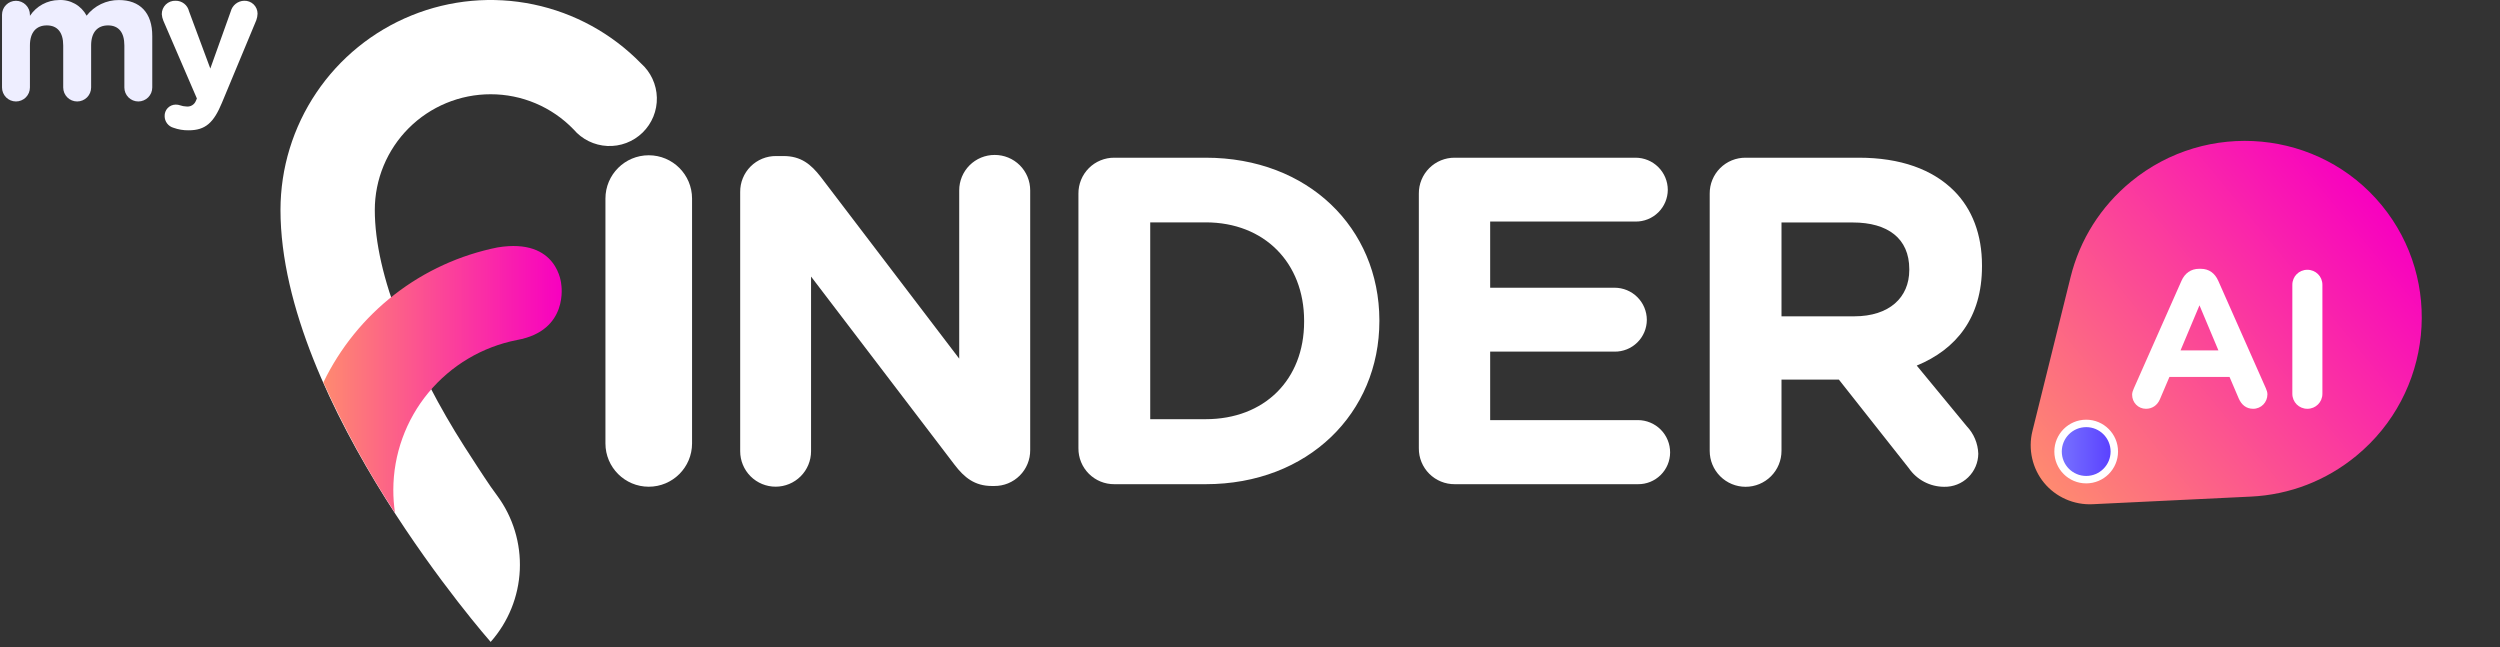 <svg width="336" height="87" viewBox="0 0 336 87" fill="none" xmlns="http://www.w3.org/2000/svg">
    <rect x="0" y="0" width="336" height="87" fill="#333333" stroke="none"/>
    <path
        d="M316.68 61.271C326.917 52.857 328.452 37.746 320.102 27.587C311.752 17.428 296.631 16.009 286.394 24.423C282.344 27.752 279.54 32.187 278.285 37.248L273.158 57.937C272.555 60.367 273.14 62.966 274.72 64.888C276.3 66.811 278.736 67.887 281.237 67.767L302.527 66.742C307.736 66.491 312.63 64.599 316.68 61.271Z"
        fill="url(#paint0_linear_5_720)" />
    <path
        d="M15.982 0.006C15.146 -0 14.319 0.186 13.566 0.55C12.813 0.914 12.154 1.447 11.64 2.107C11.284 1.437 10.744 0.884 10.084 0.511C9.423 0.139 8.67 -0.036 7.913 0.006C7.14 0.015 6.381 0.213 5.703 0.584C5.024 0.954 4.447 1.485 4.022 2.13V1.982C4.022 1.485 3.825 1.008 3.473 0.657C3.121 0.305 2.644 0.107 2.147 0.107C1.649 0.107 1.172 0.305 0.821 0.657C0.469 1.008 0.271 1.485 0.271 1.982V11.762C0.271 12.259 0.469 12.736 0.821 13.088C1.172 13.439 1.649 13.637 2.147 13.637C2.644 13.637 3.121 13.439 3.473 13.088C3.825 12.736 4.022 12.259 4.022 11.762V6.106C4.022 4.332 4.886 3.414 6.294 3.414C7.703 3.414 8.496 4.332 8.496 6.106V11.762C8.496 12.259 8.694 12.736 9.046 13.088C9.397 13.439 9.874 13.637 10.372 13.637C10.869 13.637 11.346 13.439 11.698 13.088C12.05 12.736 12.247 12.259 12.247 11.762V6.106C12.247 4.332 13.111 3.414 14.519 3.414C15.928 3.414 16.714 4.332 16.714 6.106V11.762C16.714 12.259 16.911 12.736 17.263 13.088C17.614 13.439 18.091 13.637 18.589 13.637C19.086 13.637 19.563 13.439 19.915 13.088C20.267 12.736 20.464 12.259 20.464 11.762V4.869C20.488 1.687 18.776 0.006 15.982 0.006Z"
        fill="#EEEEFF" />
    <path
        d="M32.818 0.102C32.402 0.111 32.001 0.256 31.675 0.514C31.349 0.773 31.116 1.131 31.013 1.533L28.266 9.212L25.402 1.51C25.308 1.104 25.078 0.743 24.749 0.487C24.42 0.231 24.014 0.095 23.597 0.102C23.355 0.092 23.114 0.132 22.888 0.219C22.662 0.306 22.456 0.438 22.283 0.606C22.11 0.775 21.973 0.978 21.88 1.201C21.788 1.425 21.742 1.665 21.745 1.907C21.765 2.204 21.834 2.496 21.948 2.77L26.461 13.235L26.336 13.53C26.239 13.794 26.053 14.015 25.81 14.157C25.568 14.299 25.283 14.352 25.006 14.308C24.74 14.299 24.478 14.249 24.227 14.16C24.028 14.088 23.817 14.054 23.605 14.059C23.405 14.061 23.207 14.103 23.023 14.183C22.84 14.263 22.674 14.379 22.536 14.524C22.398 14.669 22.291 14.841 22.221 15.028C22.15 15.215 22.118 15.415 22.127 15.615C22.128 15.968 22.245 16.31 22.458 16.591C22.671 16.871 22.97 17.075 23.309 17.171C23.965 17.409 24.659 17.524 25.356 17.513C27.605 17.513 28.717 16.502 29.83 13.81L34.444 2.724C34.551 2.44 34.609 2.14 34.616 1.837C34.616 1.604 34.569 1.373 34.478 1.158C34.387 0.944 34.253 0.75 34.086 0.588C33.918 0.426 33.719 0.299 33.501 0.216C33.284 0.132 33.051 0.094 32.818 0.102Z"
        fill="white" />
    <path
        d="M133.68 20.824C133.054 20.823 132.435 20.945 131.856 21.184C131.278 21.423 130.753 21.774 130.31 22.216C129.868 22.658 129.517 23.184 129.278 23.762C129.039 24.34 128.917 24.96 128.918 25.585V48.201L110.305 23.772C108.99 22.076 107.644 20.972 105.309 20.972H104.305C103.67 20.966 103.041 21.088 102.453 21.328C101.865 21.569 101.331 21.924 100.882 22.373C100.433 22.822 100.078 23.356 99.838 23.943C99.597 24.531 99.476 25.16 99.481 25.795V60.649C99.481 61.912 99.983 63.123 100.876 64.016C101.769 64.909 102.98 65.41 104.243 65.41C105.506 65.41 106.717 64.909 107.61 64.016C108.504 63.123 109.005 61.912 109.005 60.649V37.169L128.303 62.477C129.603 64.174 130.988 65.317 133.322 65.317H133.633C134.268 65.322 134.898 65.201 135.486 64.961C136.073 64.72 136.607 64.365 137.056 63.916C137.505 63.467 137.861 62.933 138.101 62.346C138.342 61.758 138.463 61.129 138.458 60.494V25.585C138.459 24.958 138.336 24.337 138.096 23.758C137.856 23.179 137.504 22.653 137.06 22.21C136.616 21.768 136.089 21.418 135.509 21.18C134.928 20.942 134.307 20.821 133.68 20.824Z"
        fill="white" />
    <path
        d="M93.012 26.687C93.012 23.473 90.406 20.868 87.191 20.868C83.977 20.868 81.371 23.473 81.371 26.687V59.596C81.371 62.81 83.977 65.415 87.191 65.415C90.406 65.415 93.012 62.81 93.012 59.596V26.687Z"
        fill="white" />
    <path
        d="M220.144 56.462H200.278V47.259H217.008C217.573 47.264 218.132 47.157 218.656 46.946C219.179 46.734 219.655 46.421 220.057 46.025C220.459 45.629 220.779 45.158 220.998 44.638C221.217 44.118 221.332 43.56 221.335 42.995C221.333 41.849 220.876 40.75 220.065 39.939C219.254 39.128 218.155 38.672 217.008 38.67H200.278V29.777H219.825C220.39 29.782 220.949 29.676 221.472 29.464C221.996 29.253 222.472 28.94 222.874 28.544C223.276 28.148 223.596 27.676 223.815 27.156C224.034 26.636 224.149 26.078 224.152 25.514C224.147 24.369 223.69 23.271 222.879 22.462C222.069 21.653 220.971 21.198 219.825 21.196H195.516C194.881 21.191 194.251 21.312 193.664 21.553C193.076 21.793 192.542 22.148 192.093 22.597C191.644 23.046 191.289 23.58 191.048 24.168C190.808 24.755 190.686 25.385 190.692 26.02V60.251C190.686 60.886 190.808 61.516 191.048 62.103C191.289 62.691 191.644 63.225 192.093 63.673C192.542 64.122 193.076 64.478 193.664 64.718C194.251 64.959 194.881 65.08 195.516 65.075H220.144C220.708 65.081 221.267 64.975 221.79 64.765C222.312 64.554 222.788 64.241 223.19 63.846C223.591 63.45 223.91 62.979 224.129 62.46C224.347 61.94 224.461 61.383 224.463 60.819C224.466 60.249 224.357 59.685 224.141 59.157C223.926 58.63 223.608 58.15 223.207 57.745C222.806 57.341 222.329 57.019 221.803 56.799C221.278 56.579 220.714 56.464 220.144 56.462Z"
        fill="white" />
    <path
        d="M162.045 21.196H149.766C149.131 21.191 148.501 21.312 147.913 21.553C147.326 21.793 146.792 22.148 146.343 22.597C145.894 23.046 145.539 23.58 145.298 24.168C145.057 24.755 144.936 25.385 144.941 26.02V60.251C144.936 60.886 145.057 61.516 145.298 62.103C145.539 62.691 145.894 63.225 146.343 63.673C146.792 64.122 147.326 64.478 147.913 64.718C148.501 64.959 149.131 65.08 149.766 65.075H162.045C175.834 65.075 185.389 55.49 185.389 43.151V43.026C185.358 30.656 175.834 21.196 162.045 21.196ZM175.273 43.244C175.273 51.024 169.951 56.338 162.045 56.338H154.59V29.886H162.045C169.943 29.886 175.273 35.332 175.273 43.112V43.244Z"
        fill="white" />
    <path
        d="M266.38 35.791V35.667C266.38 31.528 265.065 28.089 262.622 25.646C259.735 22.76 255.416 21.196 249.837 21.196H234.609C233.974 21.191 233.344 21.312 232.756 21.553C232.169 21.793 231.635 22.148 231.186 22.597C230.737 23.046 230.381 23.58 230.141 24.168C229.9 24.755 229.779 25.385 229.784 26.02V60.601C229.784 61.881 230.292 63.108 231.197 64.012C232.102 64.917 233.329 65.425 234.609 65.425C235.888 65.425 237.115 64.917 238.02 64.012C238.925 63.108 239.433 61.881 239.433 60.601V51.016H247.144L256.544 62.92C257.075 63.693 257.786 64.324 258.616 64.761C259.445 65.197 260.369 65.425 261.307 65.425C261.9 65.436 262.49 65.33 263.042 65.112C263.594 64.894 264.098 64.568 264.523 64.154C264.949 63.74 265.288 63.246 265.521 62.701C265.754 62.155 265.877 61.568 265.882 60.975C265.835 59.594 265.281 58.278 264.326 57.279L257.61 49.134C262.933 46.94 266.38 42.684 266.38 35.791ZM256.607 36.289C256.607 39.992 253.914 42.513 249.214 42.513H239.433V29.902H249.028C253.696 29.902 256.607 32.033 256.607 36.164V36.289Z"
        fill="white" />
    <path
        d="M65.944 12.668C68.021 12.665 70.078 13.082 71.991 13.892C73.904 14.702 75.634 15.889 77.079 17.382C77.643 18.047 78.338 18.589 79.121 18.974C79.904 19.359 80.758 19.578 81.629 19.619C82.501 19.66 83.371 19.521 84.186 19.211C85.002 18.901 85.745 18.426 86.369 17.817C86.993 17.207 87.484 16.476 87.814 15.668C88.143 14.86 88.302 13.993 88.282 13.121C88.261 12.25 88.062 11.391 87.695 10.6C87.329 9.808 86.804 9.1 86.152 8.521C82.233 4.503 77.206 1.745 71.712 0.597C66.218 -0.551 60.506 -0.036 55.306 2.077C50.106 4.189 45.654 7.802 42.518 12.456C39.381 17.11 37.703 22.592 37.697 28.204C37.697 54.259 65.944 86.273 65.944 86.273C68.317 83.595 69.7 80.183 69.862 76.608C70.023 73.033 68.953 69.511 66.831 66.629L65.951 65.408C64.784 63.704 63.617 61.876 62.38 59.962C59.034 54.717 56.169 49.181 53.82 43.422C51.532 37.618 50.373 32.53 50.373 28.22C50.374 26.176 50.778 24.153 51.561 22.266C52.344 20.378 53.491 18.663 54.937 17.219C56.383 15.775 58.099 14.63 59.987 13.849C61.876 13.068 63.9 12.666 65.944 12.668Z"
        fill="white" />
    <path
        d="M75.435 38.247C75.435 38.247 75.054 31.907 66.876 33.252C61.836 34.262 57.099 36.426 53.037 39.574C48.974 42.721 45.697 46.768 43.461 51.395C46.208 57.483 49.426 63.346 53.087 68.931C52.935 67.901 52.86 66.861 52.861 65.819C52.876 61.057 54.544 56.447 57.579 52.776C60.615 49.106 64.83 46.602 69.506 45.693C76.509 44.424 75.435 38.247 75.435 38.247Z"
        fill="url(#paint1_linear_5_720)" />
    <path
        d="M308.09 52.921V38.279C308.09 37.15 308.982 36.258 310.11 36.258C311.238 36.258 312.131 37.15 312.131 38.279V52.921C312.131 54.049 311.238 54.941 310.11 54.941C308.982 54.941 308.09 54.049 308.09 52.921Z"
        fill="white" />
    <path
        d="M286.557 53.052C286.557 52.763 286.662 52.475 286.793 52.186L293.196 37.728C293.642 36.73 294.455 36.127 295.557 36.127H295.793C296.895 36.127 297.683 36.73 298.129 37.728L304.531 52.186C304.663 52.475 304.741 52.737 304.741 52.999C304.741 54.075 303.902 54.941 302.826 54.941C301.881 54.941 301.251 54.39 300.884 53.55L299.651 50.664H291.569L290.283 53.682C289.942 54.469 289.26 54.941 288.42 54.941C287.37 54.941 286.557 54.101 286.557 53.052ZM293.064 47.095H298.155L295.61 41.034L293.064 47.095Z"
        fill="white" />
    <circle cx="280.384" cy="60.687" r="3.78" fill="url(#paint2_linear_5_720)" stroke="white" />
    <defs>
        <linearGradient id="paint0_linear_5_720" x1="320.102" y1="27.587" x2="274.72" y2="64.888"
            gradientUnits="userSpaceOnUse">
            <stop stop-color="#F800C0" />
            <stop offset="1" stop-color="#FE8A70" />
        </linearGradient>
        <linearGradient id="paint1_linear_5_720" x1="43.461" y1="50.998" x2="75.49" y2="50.998"
            gradientUnits="userSpaceOnUse">
            <stop stop-color="#FE8A70" />
            <stop offset="1" stop-color="#F800C0" />
        </linearGradient>
        <linearGradient id="paint2_linear_5_720" x1="277.104" y1="60.687" x2="283.664" y2="60.687"
            gradientUnits="userSpaceOnUse">
            <stop stop-color="#7670FF" />
            <stop offset="1" stop-color="#5B42FF" />
        </linearGradient>
    </defs>
</svg>